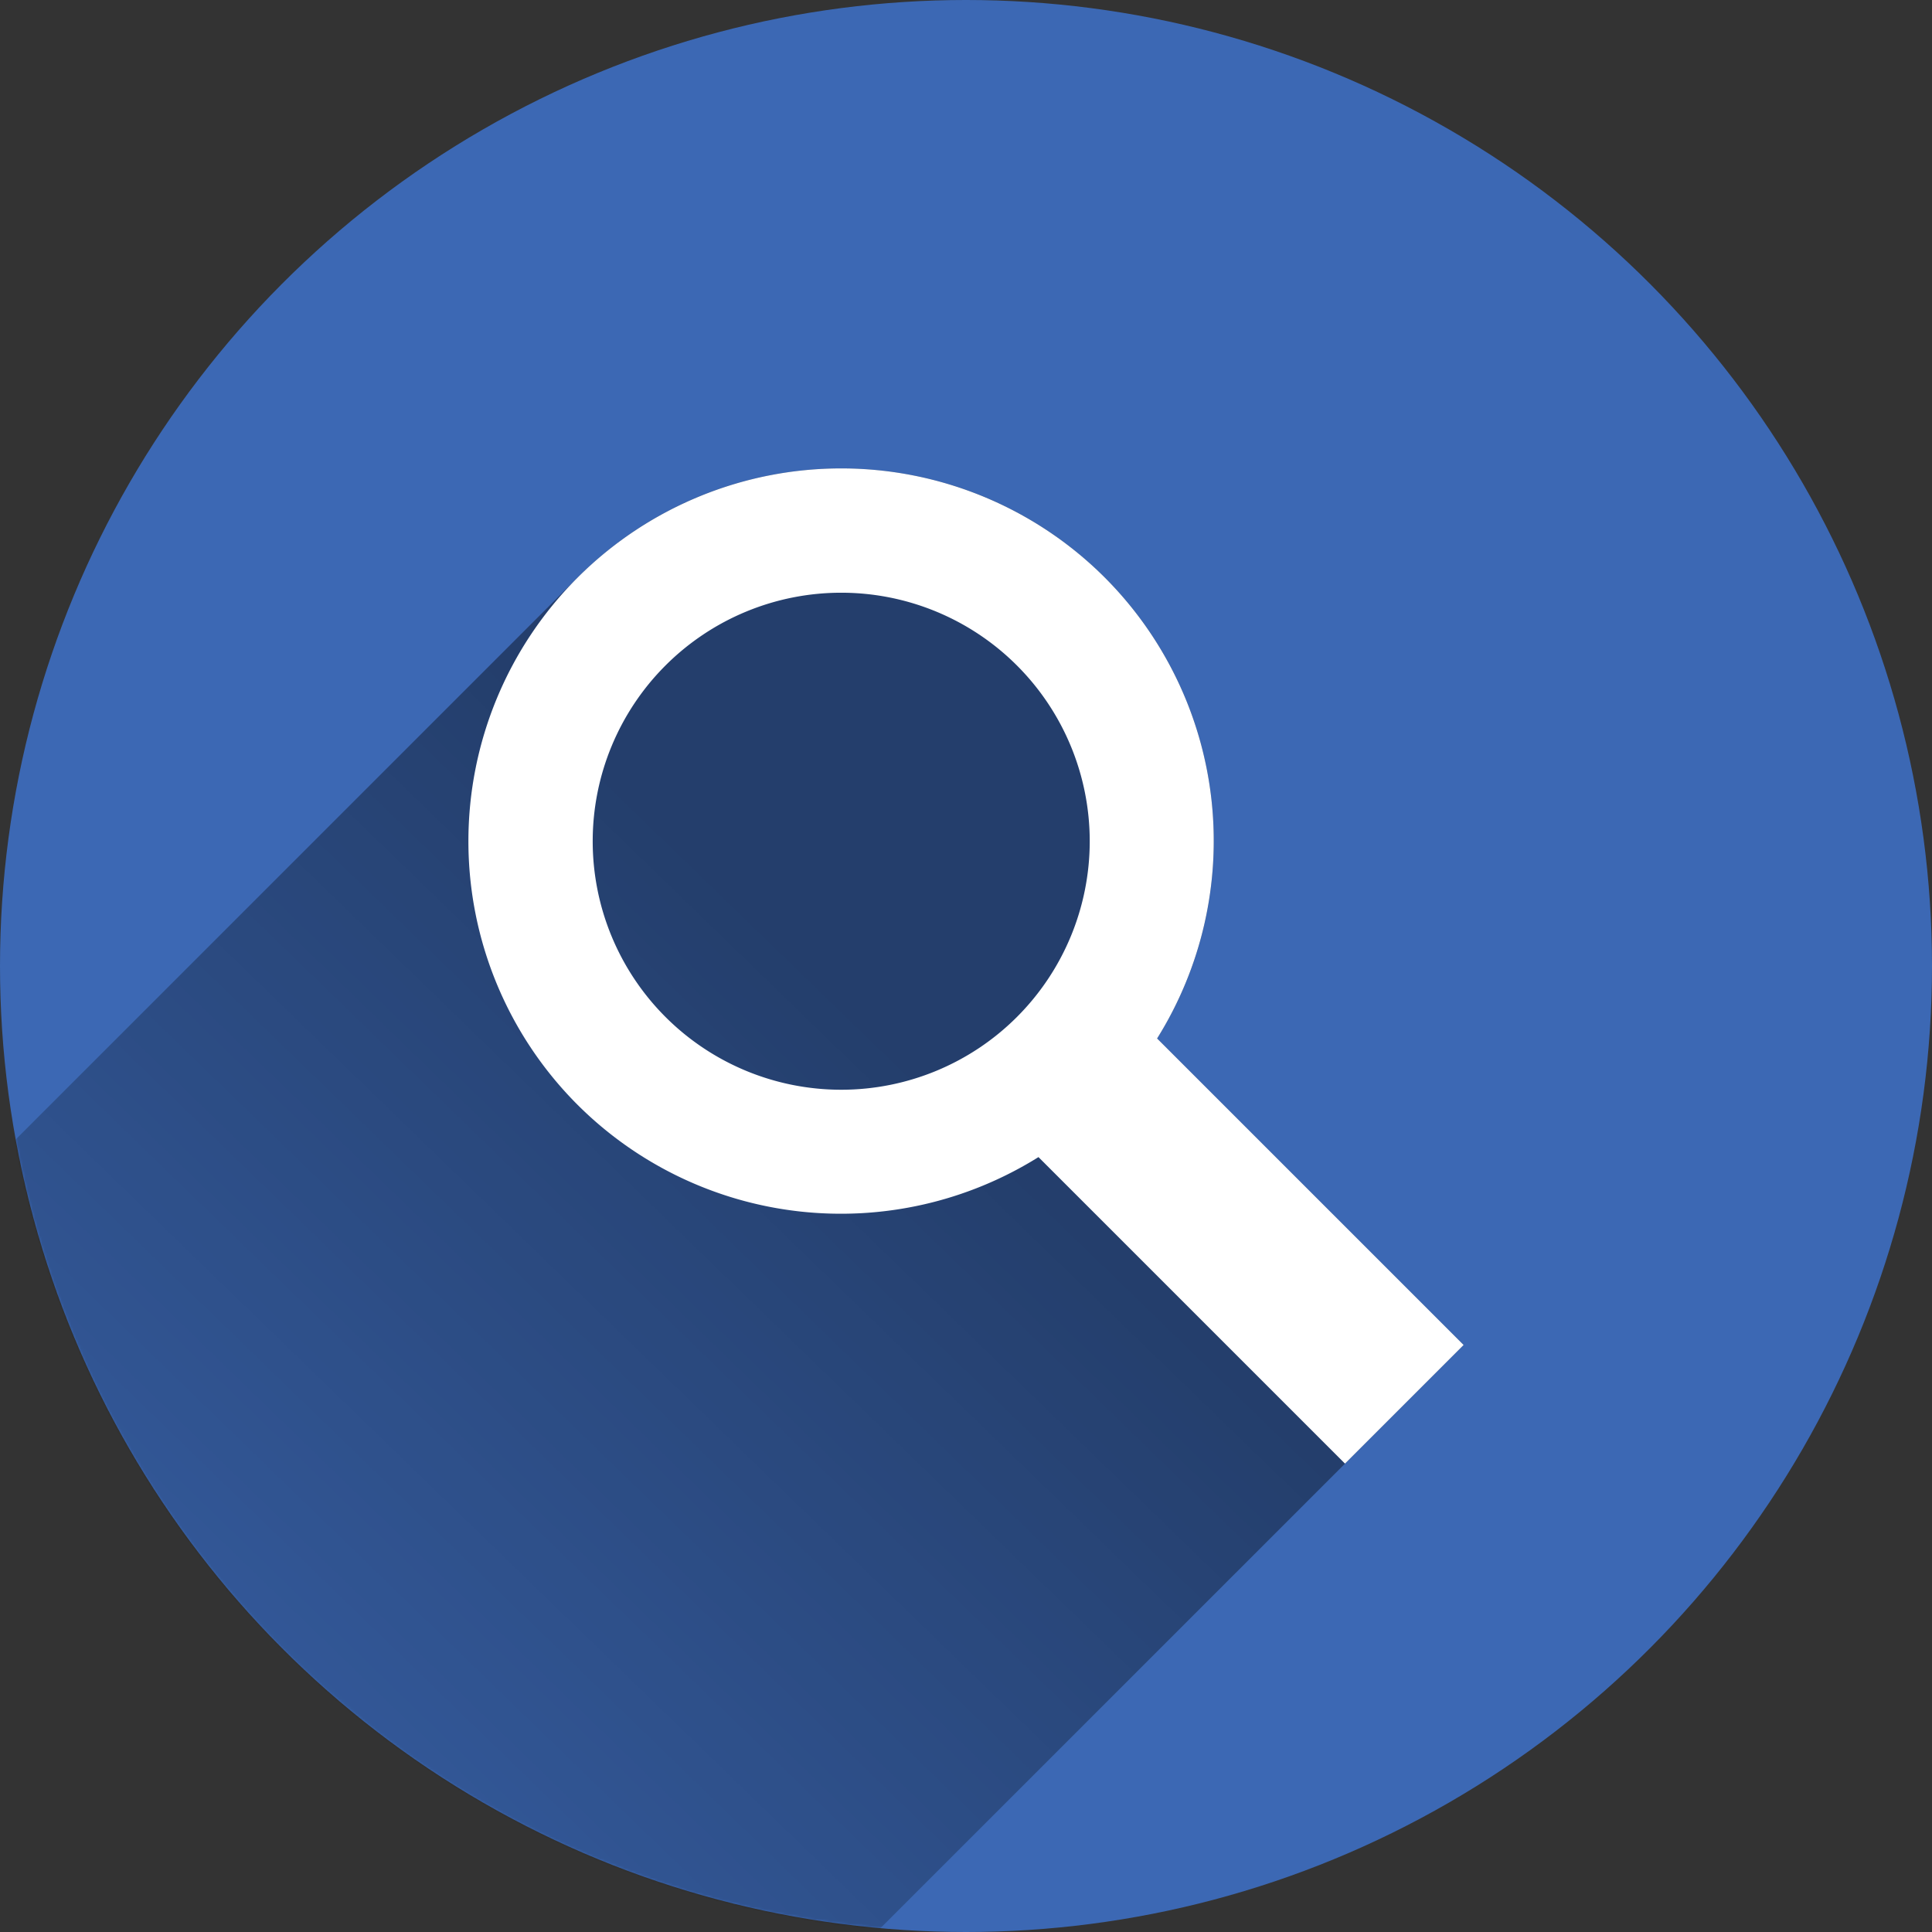 <?xml version="1.0" encoding="UTF-8"?>
<svg width="800" height="800" version="1.1" viewBox="0 0 800 800" xmlns="http://www.w3.org/2000/svg">
 <rect x="0" y="0" width="800" height="800" fill="#333333" stroke="none"/>
 <defs>
  <linearGradient id="c" x1="349.66" x2="-68.235" y1="416.43" y2="847.86" gradientUnits="userSpaceOnUse">
   <stop stop-opacity=".4" offset="0"/>
   <stop stop-opacity="0" offset="1"/>
  </linearGradient>
  <mask id="b" maskUnits="userSpaceOnUse">
   <circle cx="400" cy="652.36" r="400" color="#000000" color-rendering="auto" fill="#fff" image-rendering="auto" shape-rendering="auto" solid-color="#000000" style="isolation:auto;mix-blend-mode:normal"/>
  </mask>
  <mask id="a" maskUnits="userSpaceOnUse">
   <circle cx="400" cy="400" r="400" color="#000000" color-rendering="auto" fill="#fff" image-rendering="auto" shape-rendering="auto" solid-color="#000000" style="isolation:auto;mix-blend-mode:normal"/>
  </mask>
 </defs>
 <g transform="translate(0 -252.36)" shape-rendering="auto">
  <circle cx="400" cy="652.36" r="400" color="#000000" color-rendering="auto" fill="#3C68B4" image-rendering="auto" solid-color="#000000" style="isolation:auto;mix-blend-mode:normal"/>
  <path transform="translate(0 252.36)" d="m348.33 193.95c-39.509 0-79.016 15.072-109.16 45.215l-235.31 235.31c29.254 173.81 108.78 311.28 360.03 324.62l242.17-242.16-126.92-126.92c38.052-60.904 29.082-140-21.641-190.84-30.145-30.143-69.654-45.215-109.16-45.215z" color="#000000" color-rendering="auto" fill="url(#c)" image-rendering="auto" mask="url(#a)" solid-color="#000000" style="isolation:auto;mix-blend-mode:normal"/>
  <path d="m239.17 491.53a154.38 154.38 0 0 0 0 218.32 154.38 154.38 0 0 0 190.84 21.641l126.92 126.92 49.123-49.121-126.92-126.92a154.38 154.38 0 0 0 -21.64 -190.84 154.38 154.38 0 0 0 -218.32 0zm36.394 36.395a102.92 102.92 0 0 1 145.53 0 102.92 102.92 0 0 1 0 145.54 102.92 102.92 0 0 1 -145.53 0 102.92 102.92 0 0 1 0 -145.54z" color="#000000" color-rendering="auto" fill="#fff" image-rendering="auto" mask="url(#b)" solid-color="#000000" style="isolation:auto;mix-blend-mode:normal"/>
 </g>
</svg>
